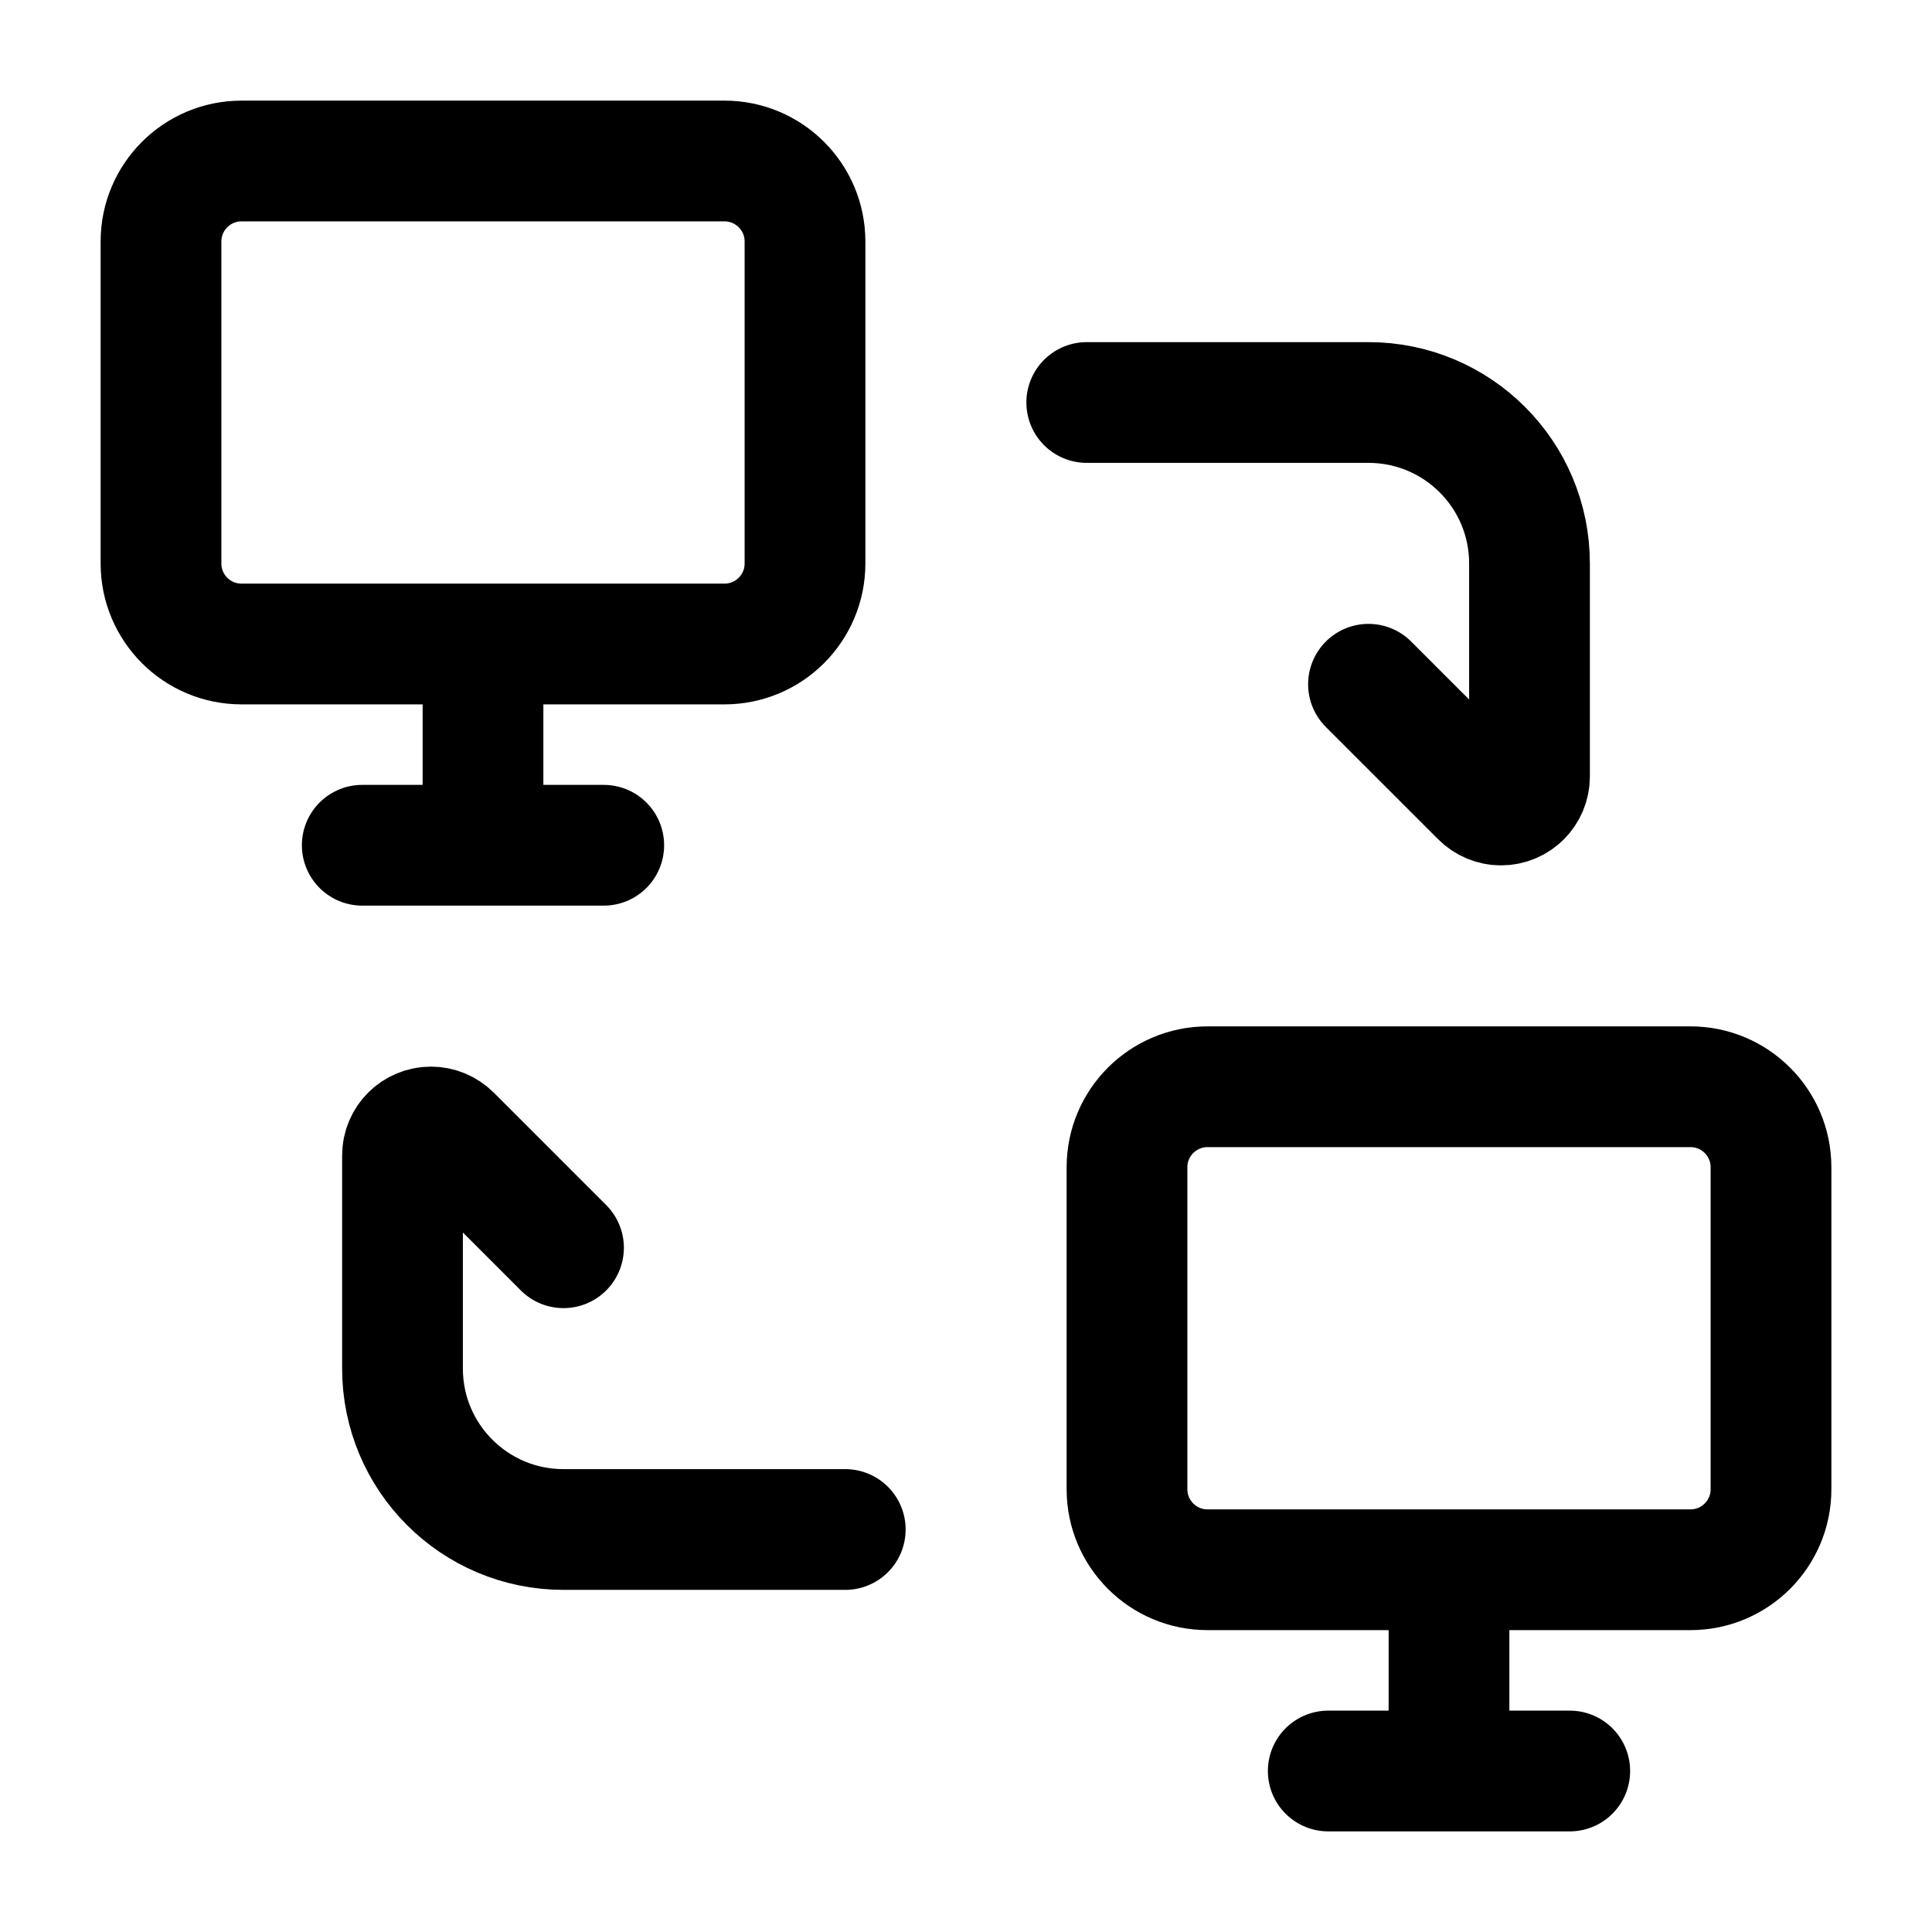 <svg width="24" height="24" viewBox="0 0 24 24" fill="none" xmlns="http://www.w3.org/2000/svg">
    <path d="M13.5 5H17C18.105 5 19 5.895 19 7V9.646C19 9.842 18.842 10 18.646 10V10C18.553 10 18.463 9.963 18.396 9.896L17 8.5" stroke="currentColor" stroke-width="1.5" stroke-linecap="round" stroke-linejoin="round"/>
    <path d="M10.5 19H7C5.895 19 5 18.105 5 17L5 14.354C5 14.158 5.158 14 5.354 14V14C5.447 14 5.537 14.037 5.604 14.104L7 15.5" stroke="currentColor" stroke-width="1.5" stroke-linecap="round" stroke-linejoin="round"/>
    <path d="M18 19.5H21C21.552 19.5 22 19.052 22 18.5V14.5C22 13.948 21.552 13.5 21 13.5H15C14.448 13.5 14 13.948 14 14.5V18.5C14 19.052 14.448 19.5 15 19.5H18ZM18 19.5V22M18 22H19.5M18 22H16.5" stroke="currentColor" stroke-width="1.5" stroke-linecap="round" stroke-linejoin="round"/>
    <path d="M6 8H9C9.552 8 10 7.552 10 7V3C10 2.448 9.552 2 9 2H3C2.448 2 2 2.448 2 3V7C2 7.552 2.448 8 3 8H6ZM6 8V10.5M6 10.5H7.5M6 10.5H4.5" stroke="currentColor" stroke-width="1.5" stroke-linecap="round" stroke-linejoin="round"/>
</svg>
